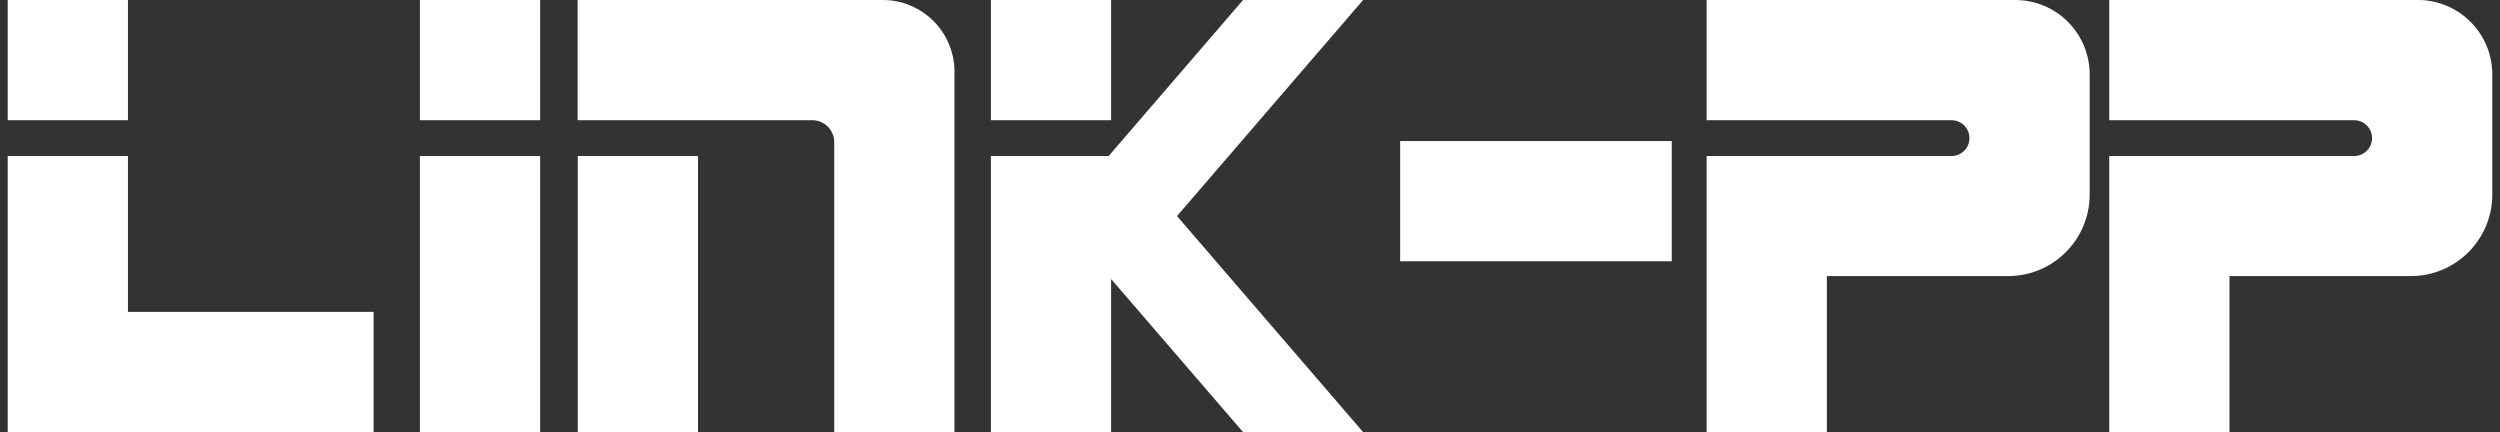 <svg width="81" height="14" viewBox="0 0 81 14" fill="none" xmlns="http://www.w3.org/2000/svg">
<rect x="0" y="0" width="81" height="14" fill="#333333" stroke="none"/>
<g clip-path="url(#clip0_2221_3136)">
<path d="M4.145 0H0.25V3.895H4.145V0Z" fill="white"/>
<path d="M17.5 0H13.605V3.895H17.5V0Z" fill="white"/>
<path d="M54.165 4.57H45.365V8.465H54.165V4.57Z" fill="white"/>
<path d="M36 0H32.105V3.895H36V0Z" fill="white"/>
<path d="M40.275 0L35.92 5.055H32.56H32.105V14H36V9.04L40.275 14H44.165L38.135 7L44.165 0H40.275Z" fill="white"/>
<path d="M65.295 0H55.295V3.895H63.23C63.55 3.895 63.81 4.155 63.81 4.475C63.81 4.795 63.55 5.055 63.23 5.055H55.295V14H59.19V8.945H65.065C66.525 8.945 67.705 7.76 67.705 6.305V2.41C67.705 1.08 66.625 0 65.295 0Z" fill="white"/>
<path d="M78.34 0H68.34V3.895H76.275C76.595 3.895 76.855 4.155 76.855 4.475C76.855 4.795 76.595 5.055 76.275 5.055H68.34V14H72.235V8.945H78.11C79.57 8.945 80.75 7.76 80.75 6.305V2.41C80.75 1.08 79.67 0 78.34 0Z" fill="white"/>
<path d="M4.145 5.055H0.25V14H3.16H4.145H12.105V10.105H4.145V5.055Z" fill="white"/>
<path d="M17.5 5.055H13.605V14H17.5V5.055Z" fill="white"/>
<path d="M22.615 5.055H18.72V14H22.615V5.055Z" fill="white"/>
<path d="M28.6 0H18.715V3.895H26.32C26.71 3.895 27.03 4.215 27.03 4.605V14H30.925V2.325C30.925 1.04 29.885 0 28.6 0Z" fill="white"/>
</g>
<defs>
<clipPath id="clip0_2221_3136">
<rect width="80.5" height="14" fill="white" transform="translate(0.25)"/>
</clipPath>
</defs>
</svg>
